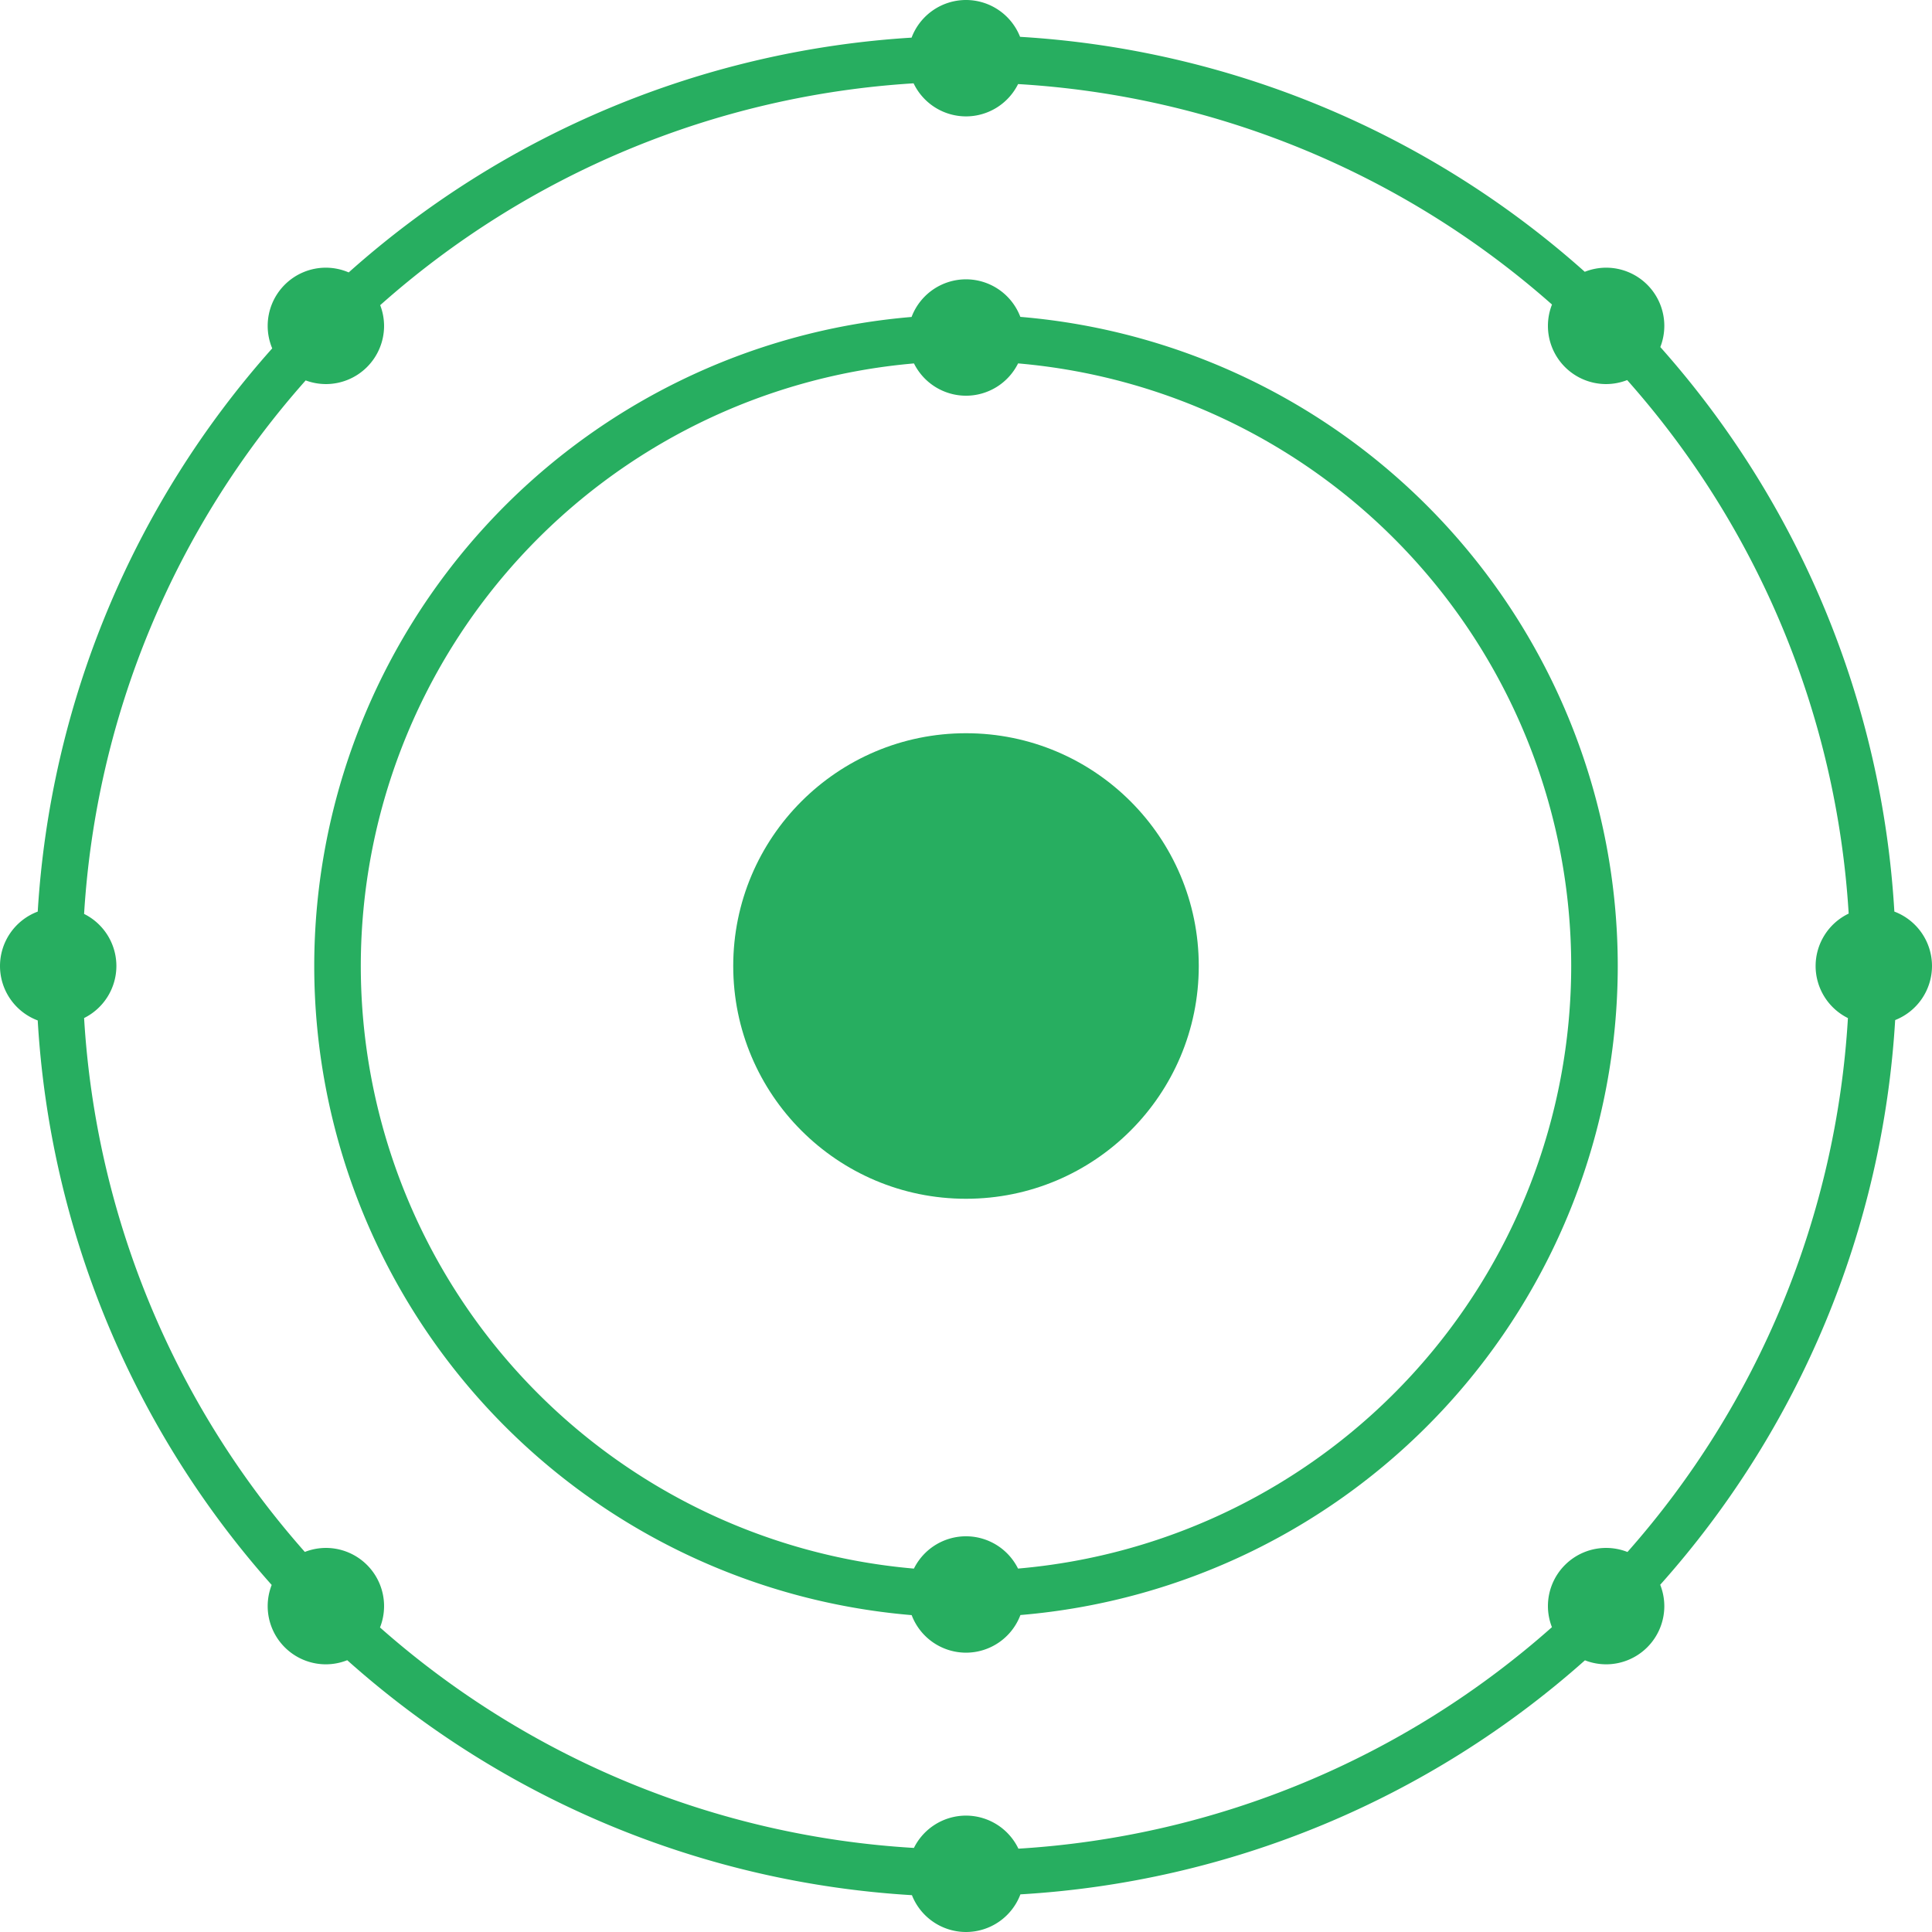 <?xml version="1.0" encoding="UTF-8" standalone="no"?>
<!-- Created with Inkscape (http://www.inkscape.org/) -->

<svg
   xmlns:dc="http://purl.org/dc/elements/1.1/"
   xmlns:cc="http://creativecommons.org/ns#"
   xmlns:rdf="http://www.w3.org/1999/02/22-rdf-syntax-ns#"
   xmlns:svg="http://www.w3.org/2000/svg"
   xmlns="http://www.w3.org/2000/svg"
   xmlns:sodipodi="http://sodipodi.sourceforge.net/DTD/sodipodi-0.dtd"
   xmlns:inkscape="http://www.inkscape.org/namespaces/inkscape"
   width="830"
   height="830"
   viewBox="0 0 830 830"
   id="svg2"
   version="1.1"
   inkscape:version="0.92.5 (2060ec1f9f, 2020-04-08)"
   sodipodi:docname="neon.svg">
  <defs
     id="defs4" />
  <sodipodi:namedview
     id="base"
     pagecolor="#ffffff"
     bordercolor="#666666"
     borderopacity="1.0"
     inkscape:pageopacity="0.0"
     inkscape:pageshadow="2"
     inkscape:zoom="0.49497475"
     inkscape:cx="312.38213"
     inkscape:cy="-26.540833"
     inkscape:document-units="px"
     inkscape:current-layer="layer1"
     showgrid="true"
     units="px"
     inkscape:object-paths="false"
     inkscape:snap-intersection-paths="false"
     inkscape:object-nodes="false"
     inkscape:snap-smooth-nodes="false"
     inkscape:snap-midpoints="false"
     showguides="true"
     inkscape:guide-bbox="true"
     inkscape:snap-grids="true"
     inkscape:snap-to-guides="true"
     inkscape:window-width="2560"
     inkscape:window-height="1329"
     inkscape:window-x="2560"
     inkscape:window-y="0"
     inkscape:window-maximized="1"
     inkscape:snap-nodes="true"
     fit-margin-top="0"
     fit-margin-left="0"
     fit-margin-right="0"
     fit-margin-bottom="0">
    <inkscape:grid
       type="xygrid"
       id="grid4136"
       visible="false"
       originx="1326.252"
       originy="2130.037" />
  </sodipodi:namedview>
  <g
     inkscape:label="Layer 1"
     inkscape:groupmode="layer"
     id="layer1"
     transform="translate(1326.252,-2352.4)">
    <g
       id="g5183"
       transform="translate(-5251.252,-784.963)">
      <path
         id="path4146-67"
         d="m 4340,3137.362 a 25,25 0 0 0 -23.377,16.17 400,400 0 0 0 -241.818,100.863 25,25 0 0 0 -9.805,-2.033 25,25 0 0 0 -25,25 25,25 0 0 0 1.945,9.662 400,400 0 0 0 -100.734,241.965 25,25 0 0 0 -16.211,23.373 25,25 0 0 0 16.205,23.389 400,400 0 0 0 100.512,242.516 25,25 0 0 0 -1.717,9.096 25,25 0 0 0 25,25 25,25 0 0 0 9.17,-1.766 400,400 0 0 0 242.6,100.943 25,25 0 0 0 23.23,15.822 25,25 0 0 0 23.377,-16.17 400,400 0 0 0 242.527,-100.547 25,25 0 0 0 9.096,1.717 25,25 0 0 0 25,-25 25,25 0 0 0 -1.766,-9.17 400,400 0 0 0 100.943,-242.6 25,25 0 0 0 15.822,-23.23 25,25 0 0 0 -16.17,-23.377 400,400 0 0 0 -100.547,-242.527 25,25 0 0 0 1.717,-9.096 25,25 0 0 0 -25,-25 25,25 0 0 0 -9.17,1.766 A 400,400 0 0 0 4363.23,3153.184 25,25 0 0 0 4340,3137.362 Z m -22.516,35.797 a 25,25 0 0 0 22.516,14.203 25,25 0 0 0 22.377,-13.881 380,380 0 0 1 229.371,94.711 25,25 0 0 0 -1.748,9.17 25,25 0 0 0 25,25 25,25 0 0 0 9.041,-1.719 380,380 0 0 1 95.162,229.203 25,25 0 0 0 -14.203,22.516 25,25 0 0 0 13.881,22.377 380,380 0 0 1 -94.711,229.371 25,25 0 0 0 -9.17,-1.748 25,25 0 0 0 -25,25 25,25 0 0 0 1.719,9.041 380,380 0 0 1 -229.203,95.162 25,25 0 0 0 -22.516,-14.203 25,25 0 0 0 -22.377,13.881 380,380 0 0 1 -229.371,-94.711 25,25 0 0 0 1.748,-9.17 25,25 0 0 0 -25,-25 25,25 0 0 0 -9.041,1.719 380,380 0 0 1 -94.83,-229.365 25,25 0 0 0 13.871,-22.354 25,25 0 0 0 -13.873,-22.375 380,380 0 0 1 95.195,-229.197 25,25 0 0 0 8.678,1.572 25,25 0 0 0 25,-25 25,25 0 0 0 -1.666,-8.895 380,380 0 0 1 229.15,-95.309 z"
         style="color:#27ae60;clip-rule:nonzero;display:inline;overflow:visible;visibility:visible;opacity:1;isolation:auto;mix-blend-mode:normal;color-interpolation:sRGB;color-interpolation-filters:linearRGB;solid-color:#27ae60;solid-opacity:1;fill:#27ae60;fill-opacity:1;fill-rule:evenodd;stroke:none;stroke-width:1;stroke-linecap:round;stroke-linejoin:round;stroke-miterlimit:0.9;stroke-dasharray:1, 1;stroke-dashoffset:0;stroke-opacity:1;color-rendering:auto;image-rendering:auto;shape-rendering:auto;text-rendering:auto;enable-background:accumulate"
         inkscape:connector-curvature="0" />
      <path
         id="path4177-2"
         d="m 4340,3257.362 a 25,25 0 0 0 -23.377,16.17 280,280 0 0 0 -256.623,278.83 280,280 0 0 0 256.656,278.869 25,25 0 0 0 23.344,16.131 25,25 0 0 0 23.377,-16.17 A 280,280 0 0 0 4620,3552.362 280,280 0 0 0 4363.344,3273.493 25,25 0 0 0 4340,3257.362 Z m 22.377,36.119 A 260,260 0 0 1 4600,3552.362 260,260 0 0 1 4362.354,3811.231 25,25 0 0 0 4340,3797.362 25,25 0 0 0 4317.623,3811.243 260,260 0 0 1 4080,3552.362 260,260 0 0 1 4317.646,3293.493 25,25 0 0 0 4340,3307.362 a 25,25 0 0 0 22.377,-13.881 z"
         style="color:#27ae60;clip-rule:nonzero;display:inline;overflow:visible;visibility:visible;opacity:1;isolation:auto;mix-blend-mode:normal;color-interpolation:sRGB;color-interpolation-filters:linearRGB;solid-color:#27ae60;solid-opacity:1;fill:#27ae60;fill-opacity:1;fill-rule:evenodd;stroke:none;stroke-width:1;stroke-linecap:round;stroke-linejoin:round;stroke-miterlimit:0.9;stroke-dasharray:1, 1;stroke-dashoffset:0;stroke-opacity:1;color-rendering:auto;image-rendering:auto;shape-rendering:auto;text-rendering:auto;enable-background:accumulate"
         inkscape:connector-curvature="0" />
      <circle
         r="100"
         cy="3552.362"
         cx="4340"
         id="path4192-6"
         style="color:#27ae60;clip-rule:nonzero;display:inline;overflow:visible;visibility:visible;opacity:1;isolation:auto;mix-blend-mode:normal;color-interpolation:sRGB;color-interpolation-filters:linearRGB;solid-color:#27ae60;solid-opacity:1;fill:#27ae60;fill-opacity:1;fill-rule:evenodd;stroke:none;stroke-width:1;stroke-linecap:round;stroke-linejoin:round;stroke-miterlimit:0.9;stroke-dasharray:1, 1;stroke-dashoffset:0;stroke-opacity:1;color-rendering:auto;image-rendering:auto;shape-rendering:auto;text-rendering:auto;enable-background:accumulate" />
    </g>
  </g>
</svg>
